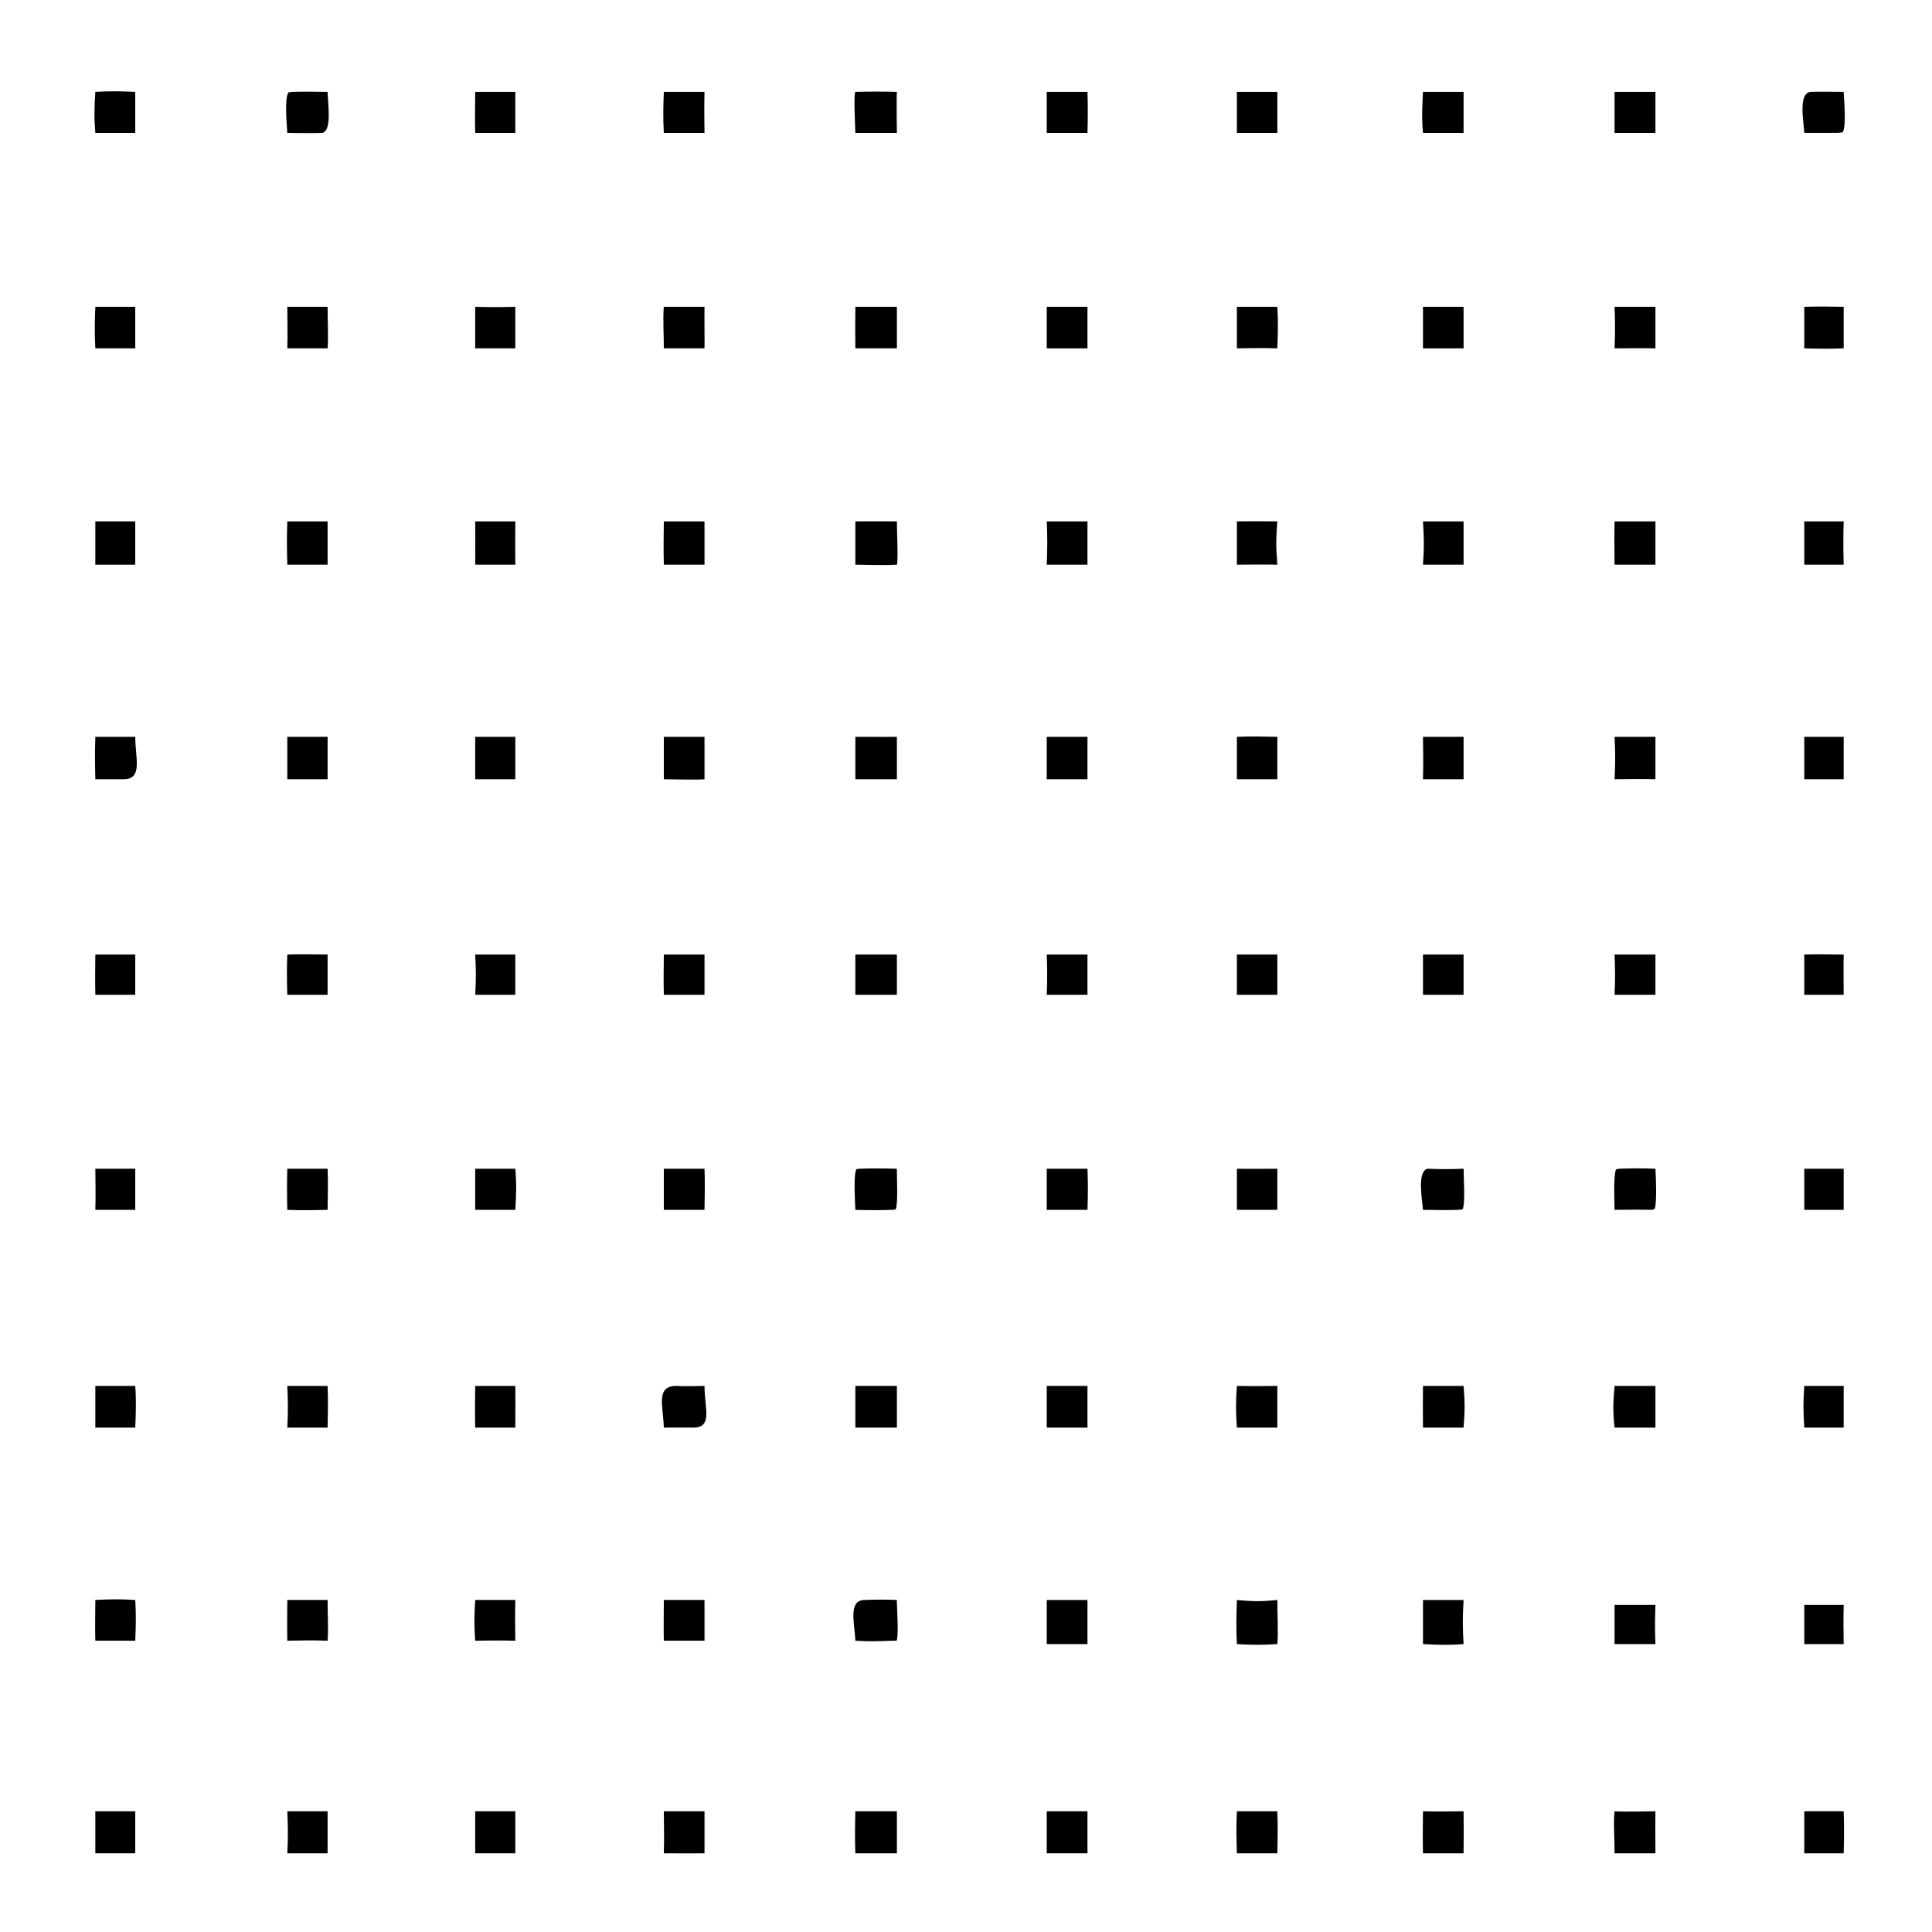 <?xml version="1.0" encoding="utf-8"?>
<!-- Generator: Adobe Illustrator 16.0.0, SVG Export Plug-In . SVG Version: 6.00 Build 0)  -->
<!DOCTYPE svg PUBLIC "-//W3C//DTD SVG 1.1//EN" "http://www.w3.org/Graphics/SVG/1.1/DTD/svg11.dtd">
<svg version="1.1" id="Layer_1" xmlns="http://www.w3.org/2000/svg" xmlns:xlink="http://www.w3.org/1999/xlink" x="0px" y="0px"
	 width="4051px" height="4051px" viewBox="0 0 4051 4051" style="enable-background:new 0 0 4051 4051;" xml:space="preserve">
<path d="M199.9,278.7c-2.8-33.7-2.2-52.5,0-86c30.8-1.9,53.4-1.5,83.7,0v86H199.9z"/>
<path d="M602.4,278.7c-1.1-17.8-6.3-73,2.5-85l7.4-1c24.7-0.8,49.9-0.2,74.6,0c0.3,22.3,10.3,83.7-12.3,86
	C650.2,279.4,626.7,279.1,602.4,278.7z"/>
<path d="M996.4,278.7c-0.9-26.9-0.1-58.7,0-86h84.1v86H996.4z"/>
<path d="M1793.5,278.7c-0.3-13-4-80.2,0-86c30.3-0.8,56.8-0.9,87.1,0c-1.1,12.8,0,86,0,86H1793.5z"/>
<path d="M3783.2,278.7c-1.2-24-13.1-83.3,13.1-86c23.1-0.7,46.4-0.2,69.5,0c0.9,18.5,5.9,72.7-2.2,84.8l-9.9,1.1H3783.2z"/>
<path d="M1391.9,278.7c-1.7-30.9-1.2-55.4,0-86h85.3c-0.7,29.2-0.4,56.8,0,86H1391.9z"/>
<path d="M2194.8,278.7v-86h85.4c1,30,0.8,55.9,0,86H2194.8z"/>
<path d="M2593.5,278.7v-86h84.8v86H2593.5z"/>
<path d="M2983.7,278.7c-2.8-31.8-1.7-54.5,0-86h85.1v86H2983.7z"/>
<path d="M3385.4,278.7v-86h85.7v86H3385.4z"/>
<path d="M1391.9,730.4c0.2-26-2.3-62.5,0-87.1h85.3c-0.4,29.1,0.4,58.1,0,87.1H1391.9z"/>
<path d="M199.9,730.4c-1.7-31.4-1.4-56,0-87.1h83.7v87.1H199.9z"/>
<path d="M602.4,730.4c0.9-28.2,0.1-58.7,0-87.1h84.5c-0.2,26.4,2,61.8,0,87.1H602.4z"/>
<path d="M1793.5,730.4c-0.4-29.4-0.4-57.8,0-87.1h87.1v87.1H1793.5z"/>
<path d="M2194.8,730.4v-87.1h85.4v87.1H2194.8z"/>
<path d="M3385.4,730.4c1.3-32.4,1.2-55,0-87.1h85.7v87.1C3442.6,729.8,3413.9,730.2,3385.4,730.4z"/>
<path d="M3783.2,730.4v-87.1c28.4-0.8,54.2-0.6,82.6,0v87.1C3836.5,731.5,3812.6,731.3,3783.2,730.4z"/>
<path d="M996.4,730.4v-87.1c29.5,0.9,54.6,0.8,84.1,0v87.1H996.4z"/>
<path d="M2593.5,730.4v-87.1h84.8c1.9,31.6,1.2,55.8,0,87.1C2649.3,729.4,2622.3,729.9,2593.5,730.4z"/>
<path d="M2983.7,730.4v-87.1h85.1v87.1H2983.7z"/>
<path d="M602.4,1184c-0.9-32-1.2-58.8,0-90.8h84.5v90.8H602.4z"/>
<path d="M996.4,1184c0.3-30.3,0.2-60.4,0-90.8h84.1c-0.4,30.1-0.1,60.7,0,90.8H996.4z"/>
<path d="M1391.9,1184c-0.7-30.9-0.5-59.8,0-90.8h85.3v90.8H1391.9z"/>
<path d="M1793.5,1184v-90.8c28.7-0.4,58.3,0,87.1,0c-0.2,16.4,3.1,82.3,0,90.8C1857.2,1185.6,1818.1,1184.2,1793.5,1184z"/>
<path d="M2194.8,1184c1.4-34.3,1.5-56.9,0-90.8h85.4v90.8H2194.8z"/>
<path d="M2593.5,1184v-90.8c28.5-0.5,56.3-0.3,84.8,0c-3,37.5-2.9,53.5,0,90.8C2650.1,1183.5,2621.6,1183.8,2593.5,1184z"/>
<path d="M2983.7,1184c2.6-36.1,2.2-55.1,0-90.8h85.1v90.8H2983.7z"/>
<path d="M3385.4,1184c-0.3-30.4-0.7-60.4,0-90.8h85.7v90.8H3385.4z"/>
<path d="M3783.2,1184v-90.8h82.6c-1,31.7-0.8,59,0,90.8H3783.2z"/>
<path d="M199.9,1184v-90.8h83.7v90.8H199.9z"/>
<path d="M199.9,1545h26.9h56.8c0.1,44.5,16.1,88.3-23.7,88.9h-60C199.1,1602.7,198.8,1576.2,199.9,1545z"/>
<path d="M1391.9,1633.9V1545h85.3v88.9C1470.2,1635.5,1403.8,1634,1391.9,1633.9z"/>
<path d="M1793.5,1545h28.6c19.2,0.4,39.2,0.1,58.5,0v88.9h-27.7h-59.4V1545z"/>
<path d="M2194.8,1633.9V1545h85.4v88.9H2194.8z"/>
<path d="M2593.5,1633.9V1545c28.8-1.2,56-0.6,84.8,0v88.9H2593.5z"/>
<path d="M2983.7,1633.9c0.8-30.5,0.5-58.4,0-88.9h85.1v88.9H2983.7z"/>
<path d="M3385.4,1633.9c1.7-33.8,1.7-55.5,0-88.9h85.7v88.9C3442.8,1633.1,3413.8,1633.7,3385.4,1633.9z"/>
<path d="M3783.2,1633.9V1545h82.6v88.9H3783.2z"/>
<path d="M602.4,1633.9V1545h84.5v88.9H602.4z"/>
<path d="M996.4,1633.9V1545h84.1v88.9H996.4z"/>
<path d="M199.9,2085.9c-0.7-28.3-0.3-56.1,0-84.4h83.7v84.4H199.9z"/>
<path d="M602.4,2085.9c-1-30.3-1.1-54.1,0-84.4c27.5-0.9,56.9-0.2,84.5,0v84.4H602.4z"/>
<path d="M996.4,2085.9c2-32.5,1.7-52.4,0-84.4h84.1v84.4H996.4z"/>
<path d="M1391.9,2085.9c-0.7-28.4-0.3-56,0-84.4h85.3v84.4H1391.9z"/>
<path d="M1793.5,2085.9v-84.4h87.1v84.4H1793.5z"/>
<path d="M2194.8,2085.9c1.2-31.8,1.2-52.6,0-84.4h85.4v84.4H2194.8z"/>
<path d="M2593.5,2085.9v-84.4h84.8v84.4H2593.5z"/>
<path d="M2983.7,2085.9v-84.4h85.1v84.4H2983.7z"/>
<path d="M3385.4,2085.9c1.4-31.5,1.3-53.2,0-84.4h85.7v84.4H3385.4z"/>
<path d="M3783.2,2085.9v-84.4c26.5-1,55.9-0.1,82.6,0c-0.5,28.1-0.2,56.3,0,84.4H3783.2z"/>
<path d="M602.4,2536.8c-0.8-30.2-0.8-56,0-86.2h84.5c1.2,28.5,0.4,57.6,0,86.2C657.2,2537.5,632.1,2538,602.4,2536.8z"/>
<path d="M1793.5,2536.8c-0.6-16.6-4.3-73.3,2.1-85.2l5.9-1c27.8-0.9,51.2-0.8,79,0c0,17.1,2.8,73.5-2.4,85.3l-6.6,0.9
	C1844.1,2537.6,1821.1,2537.7,1793.5,2536.8z"/>
<path d="M3385.4,2536.8c-0.3-17.4-2.8-72.2,3.2-84.9l5.9-1.3c27.9-1.1,48.7-1.1,76.6,0c1.1,19.8,3.2,66.9-1.3,84l-5.3,2.2
	C3437.8,2536.1,3412.2,2536.4,3385.4,2536.8z"/>
<path d="M199.9,2536.8c0.9-28.5,0.2-57.6,0-86.2h83.7v86.2H199.9z"/>
<path d="M996.4,2536.8v-86.2h84.1c2.8,32.9,1.9,53.7,0,86.2H996.4z"/>
<path d="M1391.9,2536.8v-86.2h85.3c1.1,29.1,0.5,57.1,0,86.2H1391.9z"/>
<path d="M2194.8,2536.8v-86.2h85.4c1.2,30.7,1.1,55.5,0,86.2H2194.8z"/>
<path d="M2593.5,2536.8v-86.2c28.1,0.5,56.6,0.1,84.8,0v86.2H2593.5z"/>
<path d="M2983.7,2536.8c-1.3-19.1-13.2-80.9,9.6-86.2c27.6,1,47.8,1.2,75.6,0c-0.2,17.3,4,74.2-2.3,85.3l-8,0.9
	C3032.5,2537.5,3009.5,2537.3,2983.7,2536.8z"/>
<path d="M3783.2,2536.8v-86.2h82.6v86.2H3783.2z"/>
<path d="M602.4,2993.4c1.8-33.1,1.5-54.8,0-87.4h84.5c1.3,29.7,0.6,57.8,0,87.4H602.4z"/>
<path d="M996.4,2993.4c-0.8-29-0.3-58.4,0-87.4h84.1c0.4,28.8,0,58.6,0,87.4H996.4z"/>
<path d="M1391.9,2993.4c-1.2-44.4-17.1-85.7,24.1-87.4c20.2,1,41,0.3,61.2,0c0,47,17.7,87-23.1,87.4
	C1433.6,2993.1,1412.4,2993.4,1391.9,2993.4z"/>
<path d="M1793.5,2993.4V2906h87.1v87.4H1793.5z"/>
<path d="M2194.8,2993.4V2906h85.4v87.4H2194.8z"/>
<path d="M2593.5,2993.4c-2.3-33.1-2.5-54.4,0-87.4c28.6,0.6,56.2,0.4,84.8,0v87.4H2593.5z"/>
<path d="M2983.7,2993.4c-0.4-29.4-0.3-58.1,0-87.4h85.1c2.9,34.7,2.8,52.6,0,87.4H2983.7z"/>
<path d="M3385.4,2993.4c-3.9-36.3-2.9-51.2,0-87.4h85.7v87.4H3385.4z"/>
<path d="M3783.2,2993.4c-2.1-32.6-2.4-54.9,0-87.4h82.6v87.4H3783.2z"/>
<path d="M199.9,2993.4V2906h83.7c2.3,29.3,1.2,58.2,0,87.4H199.9z"/>
<path d="M199.9,3440.2c-0.9-26.8-0.1-58.3,0-85.4c30-1.7,53.8-1.9,83.7,0c1.9,30.7,1.3,55.1,0,85.4H199.9z"/>
<path d="M602.4,3440.2c-0.6-28.2-0.1-57.1,0-85.4h84.5c-0.1,26.1,2,60.2,0,85.4C657.9,3439.1,631.3,3439.6,602.4,3440.2z"/>
<path d="M996.4,3440.2c-2.5-32.4-2-53.3,0-85.4h84.1c-0.7,29.2-0.5,56.2,0,85.4C1051.9,3439.5,1025,3439.7,996.4,3440.2z"/>
<path d="M1793.5,3440.2c-1.4-35.3-15.8-85.3,19.3-85.4c24.7-1,43.1-0.9,67.8,0c-0.2,17.1,4.4,76.5-0.7,85.4l-8.2,0
	C1842.4,3441.4,1822.7,3442.1,1793.5,3440.2z"/>
<path d="M1391.9,3440.2c-0.6-28-0.1-57.2,0-85.4h85.3v85.4H1391.9z"/>
<path d="M2194.8,3447.3v-92.4h85.4v92.4H2194.8z"/>
<path d="M2593.5,3447.3c-1.8-31.2-1.1-61.3,0-92.4c36,3.1,48.4,3.4,84.8,0c-0.2,26,2.4,68.7,0,92.4
	C2647.1,3449.3,2624.5,3449.2,2593.5,3447.3z"/>
<path d="M2983.7,3447.3v-92.4h85.1c-2.1,36-2.1,56.7,0,92.4C3038.9,3449.8,3013.3,3448.9,2983.7,3447.3z"/>
<path d="M3783.2,3365.2h53.8h28.8c-0.7,28.1-0.5,54,0,82.1h-54.7h-27.9V3365.2z"/>
<path d="M3385.4,3447.3v-82.1h85.7c-1.1,30-1.3,52.1,0,82.1H3385.4z"/>
<path d="M602.4,3886c1.8-33.1,1.4-55.3,0-88.1h84.5v88.1H602.4z"/>
<path d="M996.4,3886v-88.1h84.1v88.1H996.4z"/>
<path d="M1391.9,3886c0.9-29.6,0.4-58.5,0-88.1h85.3v88.1C1449.2,3886.5,1420,3886,1391.9,3886z"/>
<path d="M1793.5,3886c-1.3-30.7-0.7-57.5,0-88.1h87.1v88.1H1793.5z"/>
<path d="M2194.8,3886v-88.1h85.4v88.1H2194.8z"/>
<path d="M2593.5,3886c-0.9-30.4-1.6-57.8,0-88.1h84.8c1.2,30.7,0.7,57.4,0,88.1H2593.5z"/>
<path d="M2983.7,3886c-0.7-30-0.5-58.1,0-88.1c28.3,0.8,56.8,0.3,85.1,0c0.5,29.7,0.3,58.4,0,88.1H2983.7z"/>
<path d="M3385.4,3886c0.3-22.6-2.8-69.5,0-88.1c21.5,1.5,62.6,0,85.7,0c-0.5,29.4-0.2,58.8,0,88.1H3385.4z"/>
<path d="M3783.2,3886v-88.1c27.3-0.4,55.2,0,82.6,0c0.9,31.1,1,57,0,88.1H3783.2z"/>
<path d="M199.9,3886v-88.1h83.7v88.1H199.9z"/>
</svg>
